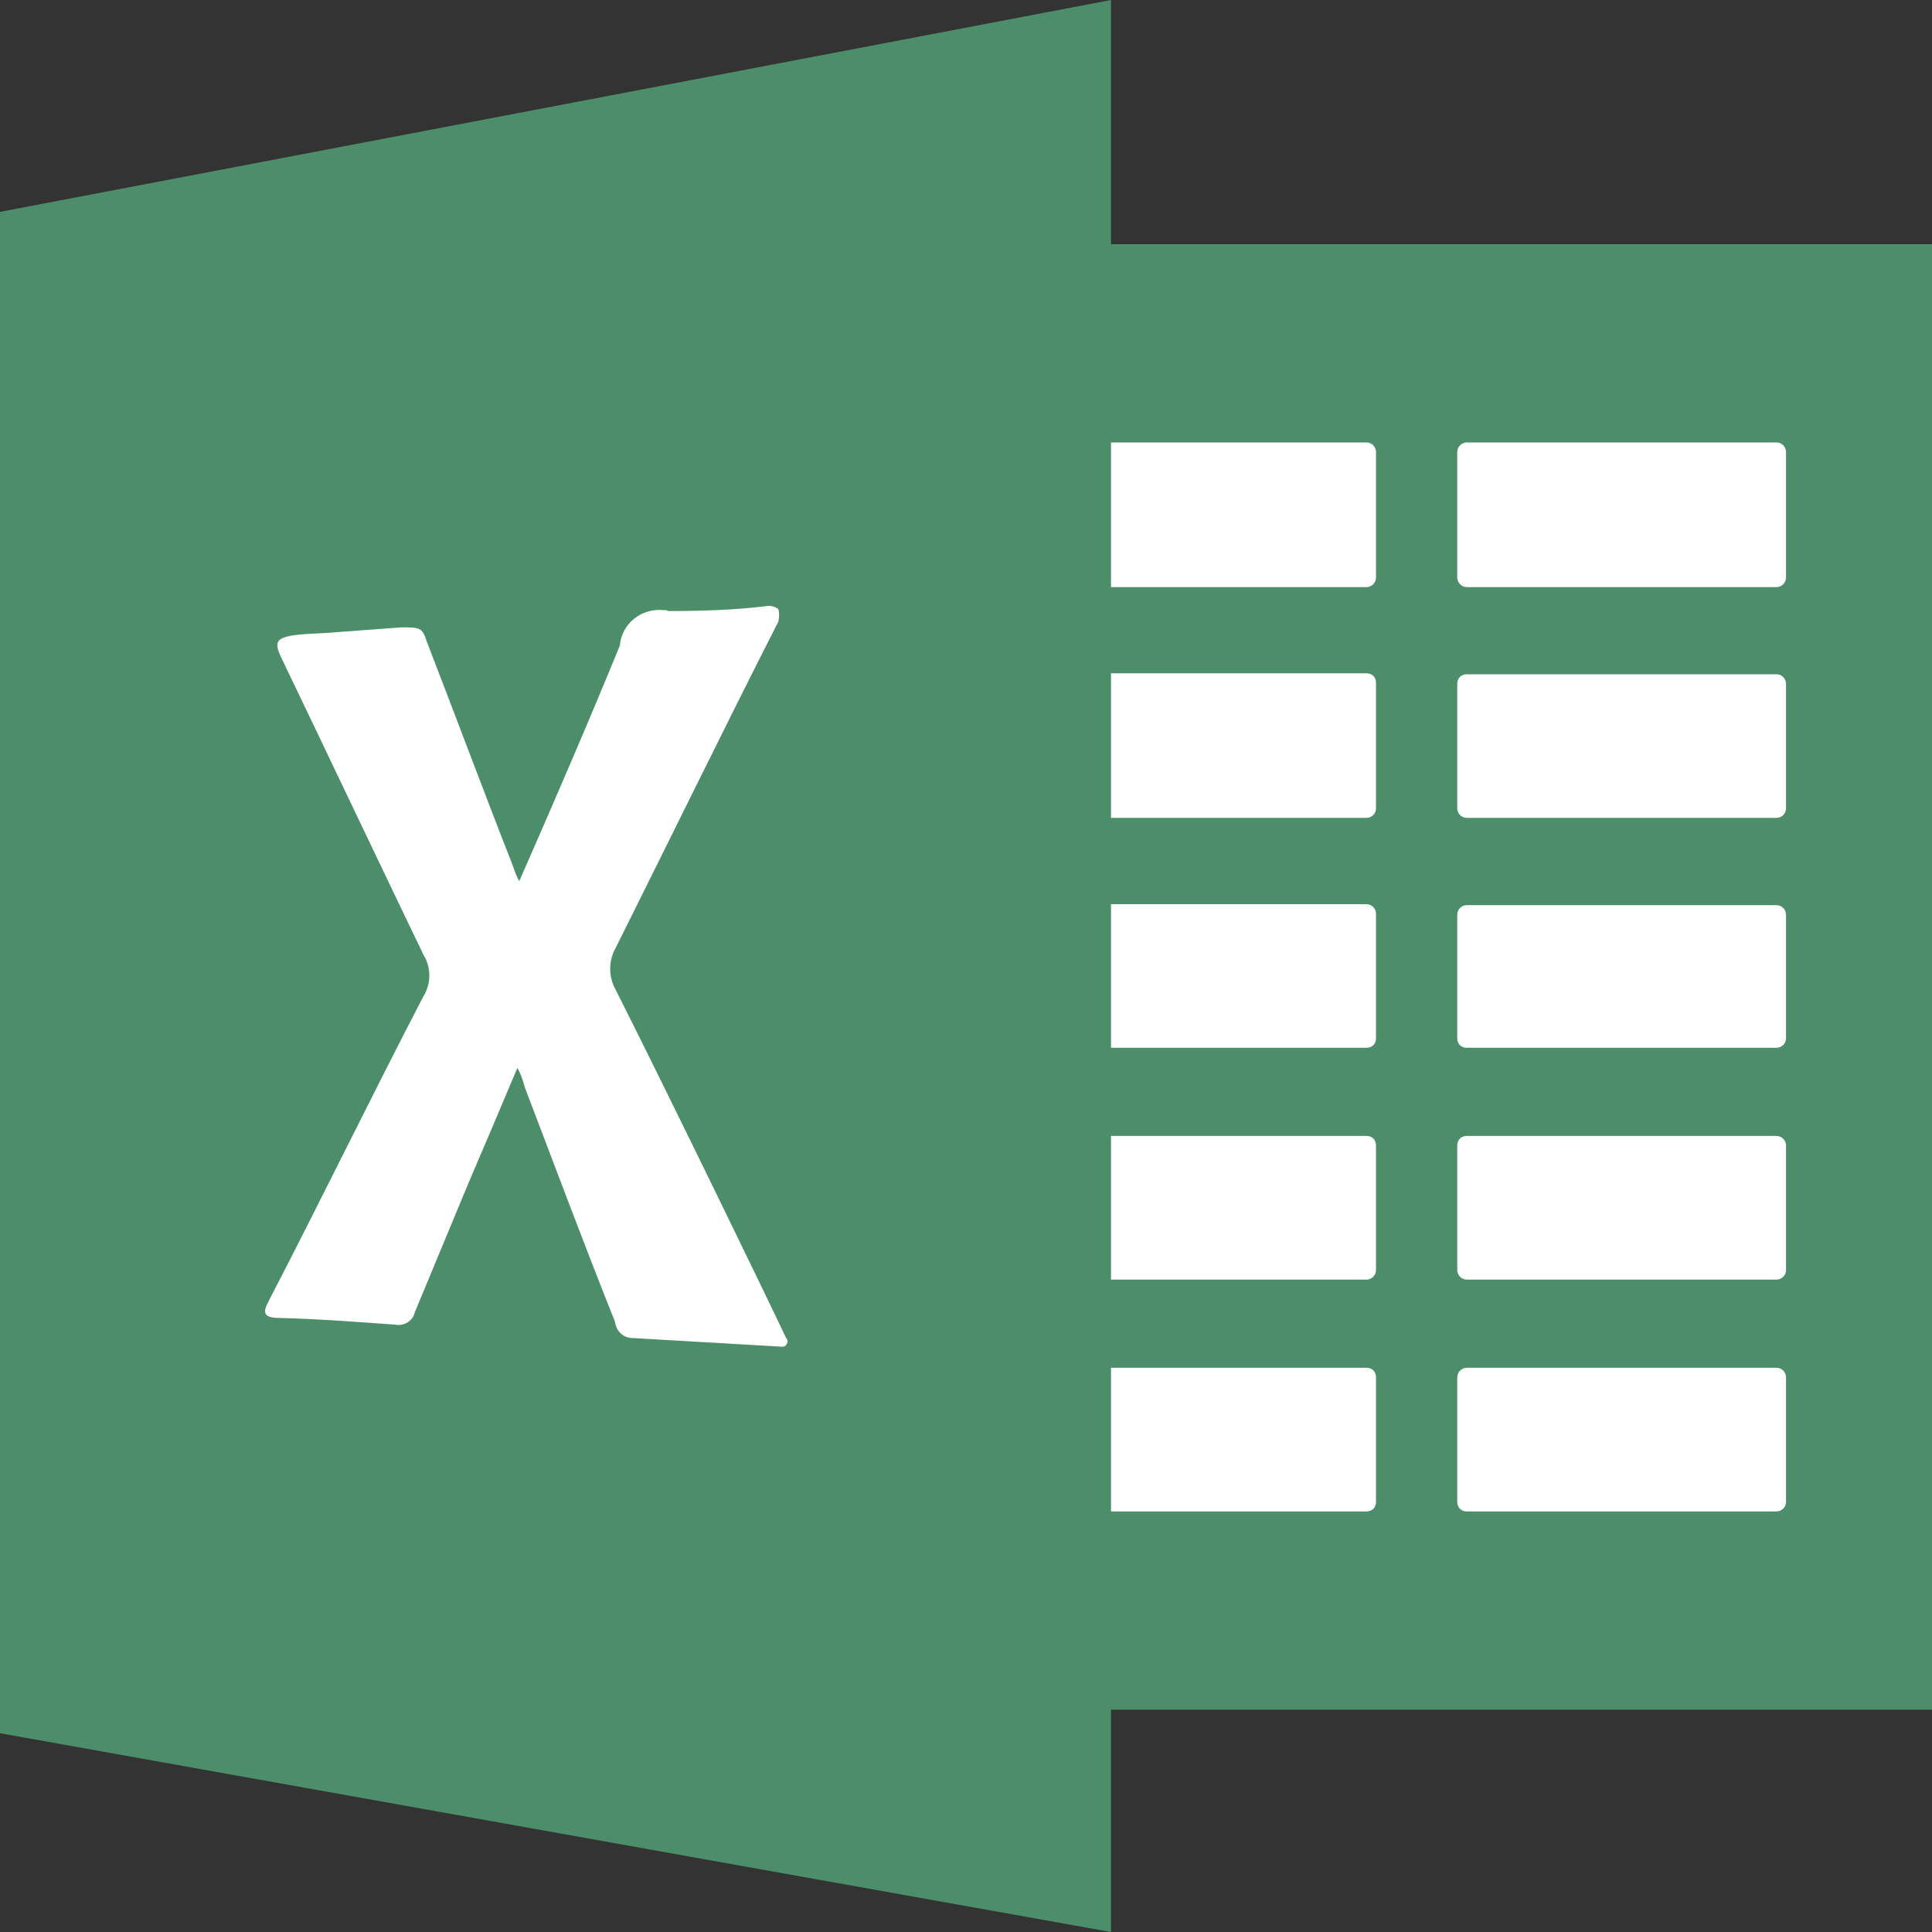 <?xml version="1.0" encoding="UTF-8"?>
<svg width="18px" height="18px" viewBox="0 0 18 18" version="1.1" xmlns="http://www.w3.org/2000/svg" xmlns:xlink="http://www.w3.org/1999/xlink">
    <rect x="0" y="0" width="18" height="18" fill="#333333" stroke="none"/>
    <!-- Generator: Sketch 51.2 (57519) - http://www.bohemiancoding.com/sketch -->
    <title>选中Excel文件</title>
    <desc>Created with Sketch.</desc>
    <defs></defs>
    <g id="选中Excel文件" stroke="none" stroke-width="1" fill="none" fill-rule="evenodd">
        <g id="Group-6-Copy-2" fill-rule="nonzero">
            <polygon id="Path" fill="#FFFFFF" points="17 3.022 10.201 3.022 10.201 1 1 2.755 1 15.354 10.201 17 10.201 15.159 17 15.159"></polygon>
            <g id="excel-copy-2" fill="#4D8E6A">
                <path d="M18,2.275 L10.351,2.275 L10.351,0 L0,1.974 L0,16.148 L10.351,18 L10.351,15.929 L18,15.929 L18,2.275 Z M7.315,12.538 C7.306,12.547 7.297,12.547 7.288,12.547 L5.892,12.466 C5.802,12.466 5.739,12.395 5.73,12.315 C5.441,11.592 5.171,10.869 4.892,10.137 C4.874,10.075 4.856,10.012 4.82,9.95 C4.667,10.316 4.514,10.673 4.369,11.012 L3.865,12.225 C3.847,12.306 3.766,12.359 3.676,12.341 C3.315,12.315 2.964,12.288 2.604,12.279 C2.459,12.279 2.441,12.234 2.505,12.118 C2.991,11.181 3.459,10.217 3.946,9.28 C4.018,9.164 4.018,9.013 3.946,8.897 C3.495,7.96 3.072,7.067 2.622,6.13 C2.532,5.943 2.577,5.916 3.027,5.898 L3.739,5.845 C3.901,5.845 3.937,5.845 3.973,5.969 C4.243,6.666 4.505,7.371 4.775,8.058 C4.793,8.111 4.811,8.165 4.838,8.209 C5.144,7.513 5.495,6.701 5.775,6.014 C5.793,5.809 5.973,5.666 6.18,5.684 C6.198,5.684 6.216,5.684 6.225,5.693 C6.532,5.693 6.829,5.684 7.135,5.648 C7.171,5.639 7.216,5.648 7.252,5.675 C7.261,5.711 7.261,5.746 7.252,5.791 C6.739,6.799 6.243,7.817 5.739,8.825 C5.667,8.95 5.667,9.102 5.739,9.227 C6.216,10.173 7.135,12.065 7.324,12.466 C7.342,12.484 7.342,12.511 7.324,12.529 C7.324,12.538 7.315,12.538 7.315,12.538 Z M12.82,13.992 C12.82,14.046 12.784,14.082 12.73,14.082 L10.351,14.082 L10.351,12.743 L12.73,12.743 C12.784,12.743 12.82,12.779 12.82,12.832 L12.82,13.992 Z M12.82,11.833 C12.82,11.886 12.775,11.922 12.73,11.922 L10.351,11.922 L10.351,10.583 L12.73,10.583 C12.784,10.583 12.82,10.619 12.82,10.673 L12.82,11.833 Z M12.82,9.673 C12.82,9.727 12.784,9.762 12.73,9.762 L10.351,9.762 L10.351,8.424 L12.73,8.424 C12.784,8.424 12.82,8.468 12.82,8.513 L12.82,9.673 Z M12.82,7.531 C12.82,7.585 12.775,7.62 12.73,7.62 L10.351,7.62 L10.351,6.273 L12.73,6.273 C12.784,6.273 12.82,6.309 12.82,6.362 L12.82,7.531 Z M12.82,5.38 C12.82,5.434 12.775,5.47 12.73,5.47 L10.351,5.47 L10.351,4.122 L12.73,4.122 C12.784,4.122 12.82,4.167 12.82,4.211 L12.82,5.38 Z M16.64,13.992 C16.64,14.046 16.595,14.082 16.55,14.082 L13.667,14.082 C13.613,14.082 13.577,14.046 13.577,13.992 L13.577,12.832 C13.577,12.779 13.622,12.743 13.667,12.743 L16.55,12.743 C16.604,12.743 16.64,12.788 16.64,12.832 L16.64,13.992 Z M16.64,11.833 C16.64,11.886 16.595,11.922 16.55,11.922 L13.667,11.922 C13.613,11.922 13.577,11.877 13.577,11.833 L13.577,10.673 C13.577,10.619 13.613,10.583 13.667,10.583 L16.55,10.583 C16.604,10.583 16.64,10.628 16.64,10.673 L16.64,11.833 Z M16.64,9.673 C16.64,9.727 16.595,9.762 16.55,9.762 L13.667,9.762 C13.613,9.762 13.577,9.727 13.577,9.673 L13.577,8.522 C13.577,8.468 13.622,8.433 13.667,8.433 L16.55,8.433 C16.604,8.433 16.64,8.477 16.64,8.522 L16.64,9.673 Z M16.64,7.531 C16.64,7.585 16.595,7.62 16.55,7.62 L13.667,7.62 C13.613,7.62 13.577,7.576 13.577,7.531 L13.577,6.371 C13.577,6.317 13.613,6.282 13.667,6.282 L16.55,6.282 C16.604,6.282 16.64,6.326 16.64,6.371 L16.64,7.531 Z M16.64,5.38 C16.64,5.434 16.595,5.47 16.55,5.47 L13.667,5.47 C13.613,5.47 13.577,5.425 13.577,5.38 L13.577,4.211 C13.577,4.158 13.622,4.122 13.667,4.122 L16.55,4.122 C16.604,4.122 16.64,4.167 16.64,4.211 L16.64,5.38 Z" id="Shape"></path>
            </g>
        </g>
    </g>
</svg>
